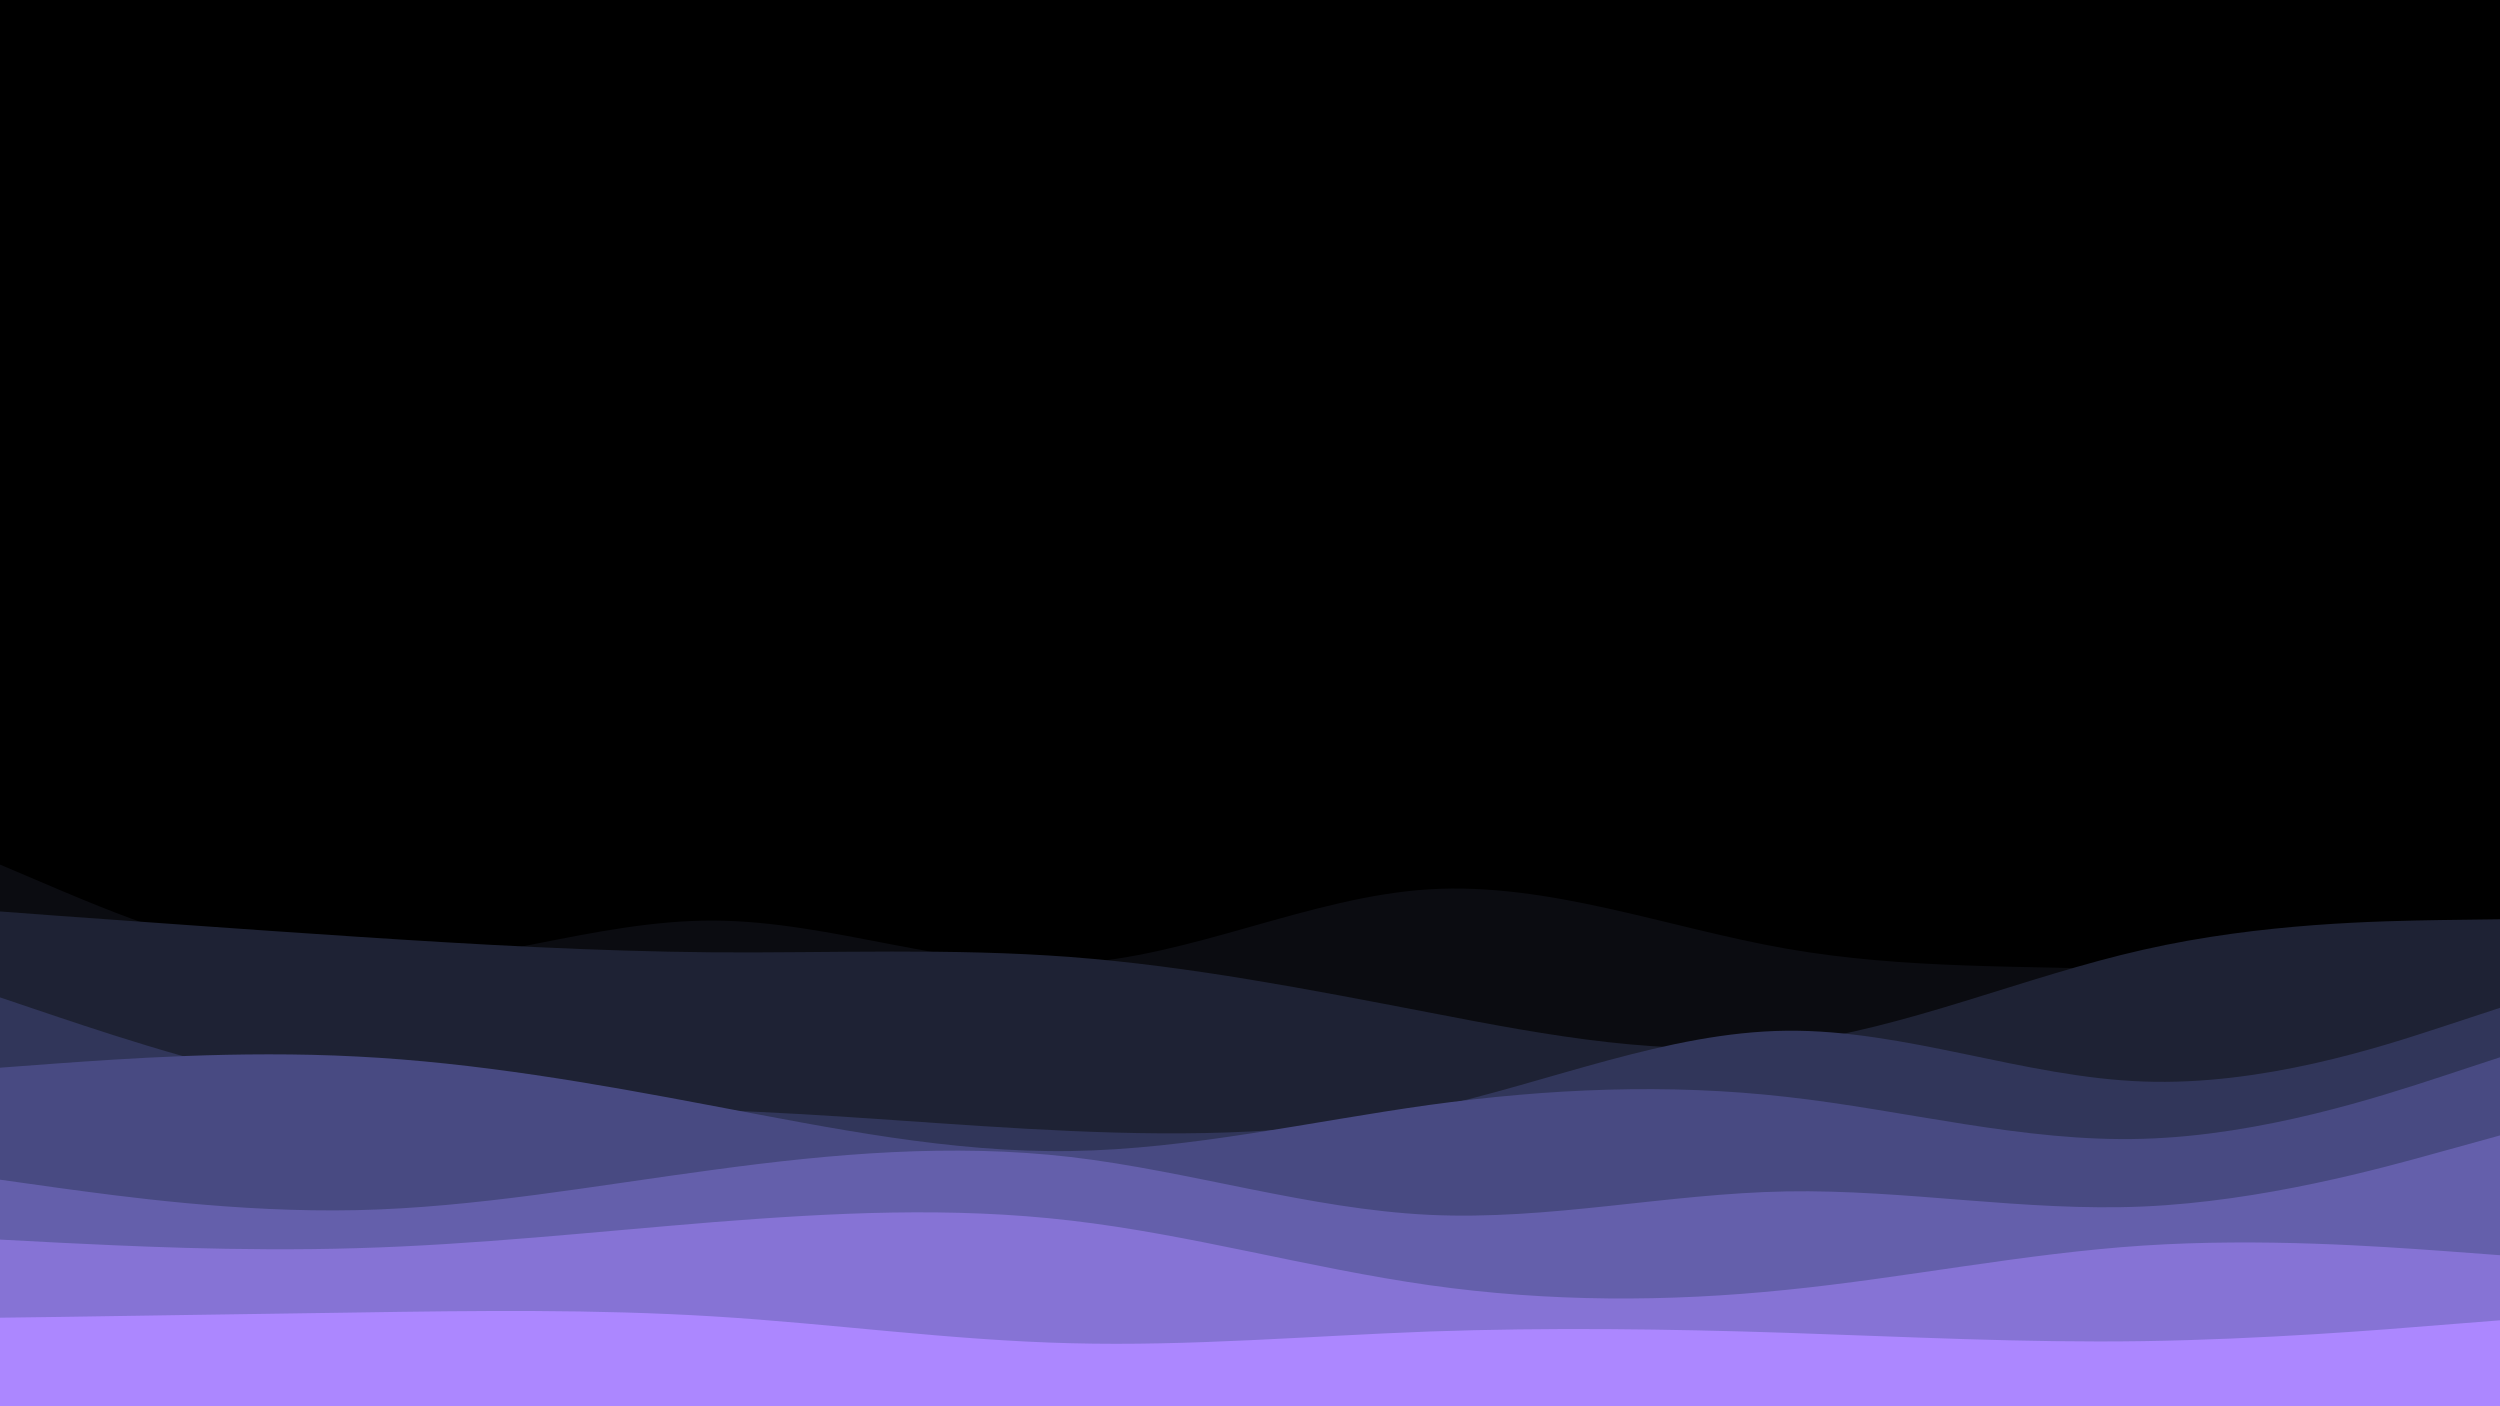 <svg id="visual" viewBox="0 0 960 540" width="960" height="540" xmlns="http://www.w3.org/2000/svg" xmlns:xlink="http://www.w3.org/1999/xlink" version="1.1"><rect x="0" y="0" width="960" height="540" fill="#000000"></rect><path d="M0 332L22.8 341.7C45.7 351.3 91.3 370.7 137 371.2C182.7 371.7 228.3 353.3 274 353.5C319.7 353.7 365.3 372.3 411.2 370C457 367.7 503 344.3 548.8 341.5C594.7 338.7 640.3 356.3 686 364.3C731.7 372.3 777.3 370.7 823 372.5C868.7 374.3 914.3 379.7 937.2 382.3L960 385L960 541L937.2 541C914.3 541 868.7 541 823 541C777.3 541 731.7 541 686 541C640.3 541 594.7 541 548.8 541C503 541 457 541 411.2 541C365.3 541 319.7 541 274 541C228.3 541 182.7 541 137 541C91.3 541 45.7 541 22.8 541L0 541Z" fill="#0b0c11"></path><path d="M0 350L22.8 351.7C45.7 353.3 91.3 356.7 137 359.7C182.7 362.7 228.3 365.3 274 365.7C319.7 366 365.3 364 411.2 367.5C457 371 503 380 548.8 388.8C594.7 397.7 640.3 406.3 686 400.7C731.7 395 777.3 375 823 364.7C868.7 354.3 914.3 353.7 937.2 353.3L960 353L960 541L937.2 541C914.3 541 868.7 541 823 541C777.3 541 731.7 541 686 541C640.3 541 594.7 541 548.8 541C503 541 457 541 411.2 541C365.3 541 319.7 541 274 541C228.3 541 182.7 541 137 541C91.3 541 45.7 541 22.8 541L0 541Z" fill="#1e2234"></path><path d="M0 383L22.8 390.7C45.7 398.3 91.3 413.7 137 420.3C182.7 427 228.3 425 274 426.3C319.7 427.7 365.3 432.3 411.2 434.3C457 436.3 503 435.7 548.8 425.7C594.7 415.7 640.3 396.3 686 395.8C731.7 395.3 777.3 413.7 823 415.3C868.7 417 914.3 402 937.2 394.5L960 387L960 541L937.2 541C914.3 541 868.7 541 823 541C777.3 541 731.7 541 686 541C640.3 541 594.7 541 548.8 541C503 541 457 541 411.2 541C365.3 541 319.7 541 274 541C228.3 541 182.7 541 137 541C91.3 541 45.7 541 22.8 541L0 541Z" fill="#31365a"></path><path d="M0 410L22.8 408.3C45.7 406.7 91.3 403.3 137 405.7C182.7 408 228.3 416 274 424.7C319.7 433.3 365.3 442.7 411.2 442C457 441.3 503 430.7 548.8 424.3C594.7 418 640.3 416 686 421.2C731.7 426.3 777.3 438.7 823 437.3C868.7 436 914.3 421 937.2 413.5L960 406L960 541L937.2 541C914.3 541 868.7 541 823 541C777.3 541 731.7 541 686 541C640.3 541 594.7 541 548.8 541C503 541 457 541 411.2 541C365.3 541 319.7 541 274 541C228.3 541 182.7 541 137 541C91.3 541 45.7 541 22.8 541L0 541Z" fill="#484a82"></path><path d="M0 453L22.8 456.2C45.7 459.3 91.3 465.7 137 464.7C182.7 463.7 228.3 455.3 274 449.2C319.7 443 365.3 439 411.2 444.3C457 449.7 503 464.3 548.8 466.5C594.7 468.7 640.3 458.3 686 457.5C731.7 456.7 777.3 465.3 823 463.3C868.7 461.3 914.3 448.7 937.2 442.3L960 436L960 541L937.2 541C914.3 541 868.7 541 823 541C777.3 541 731.7 541 686 541C640.3 541 594.7 541 548.8 541C503 541 457 541 411.2 541C365.3 541 319.7 541 274 541C228.3 541 182.7 541 137 541C91.3 541 45.7 541 22.8 541L0 541Z" fill="#645fab"></path><path d="M0 476L22.8 477.2C45.7 478.3 91.3 480.7 137 479.3C182.7 478 228.3 473 274 469.3C319.7 465.7 365.3 463.3 411.2 468.7C457 474 503 487 548.8 493.5C594.7 500 640.3 500 686 495.3C731.7 490.7 777.3 481.3 823 478.3C868.7 475.3 914.3 478.7 937.2 480.3L960 482L960 541L937.2 541C914.3 541 868.7 541 823 541C777.3 541 731.7 541 686 541C640.3 541 594.7 541 548.8 541C503 541 457 541 411.2 541C365.3 541 319.7 541 274 541C228.3 541 182.7 541 137 541C91.3 541 45.7 541 22.8 541L0 541Z" fill="#8673d5"></path><path d="M0 506L22.8 505.7C45.7 505.3 91.3 504.7 137 504C182.7 503.3 228.3 502.7 274 505.5C319.7 508.3 365.3 514.7 411.2 515.8C457 517 503 513 548.8 511.3C594.7 509.7 640.3 510.3 686 511.8C731.7 513.3 777.3 515.7 823 515C868.7 514.3 914.3 510.7 937.2 508.8L960 507L960 541L937.2 541C914.3 541 868.7 541 823 541C777.3 541 731.7 541 686 541C640.3 541 594.7 541 548.8 541C503 541 457 541 411.2 541C365.3 541 319.7 541 274 541C228.3 541 182.7 541 137 541C91.3 541 45.7 541 22.8 541L0 541Z" fill="#ac87ff"></path></svg>